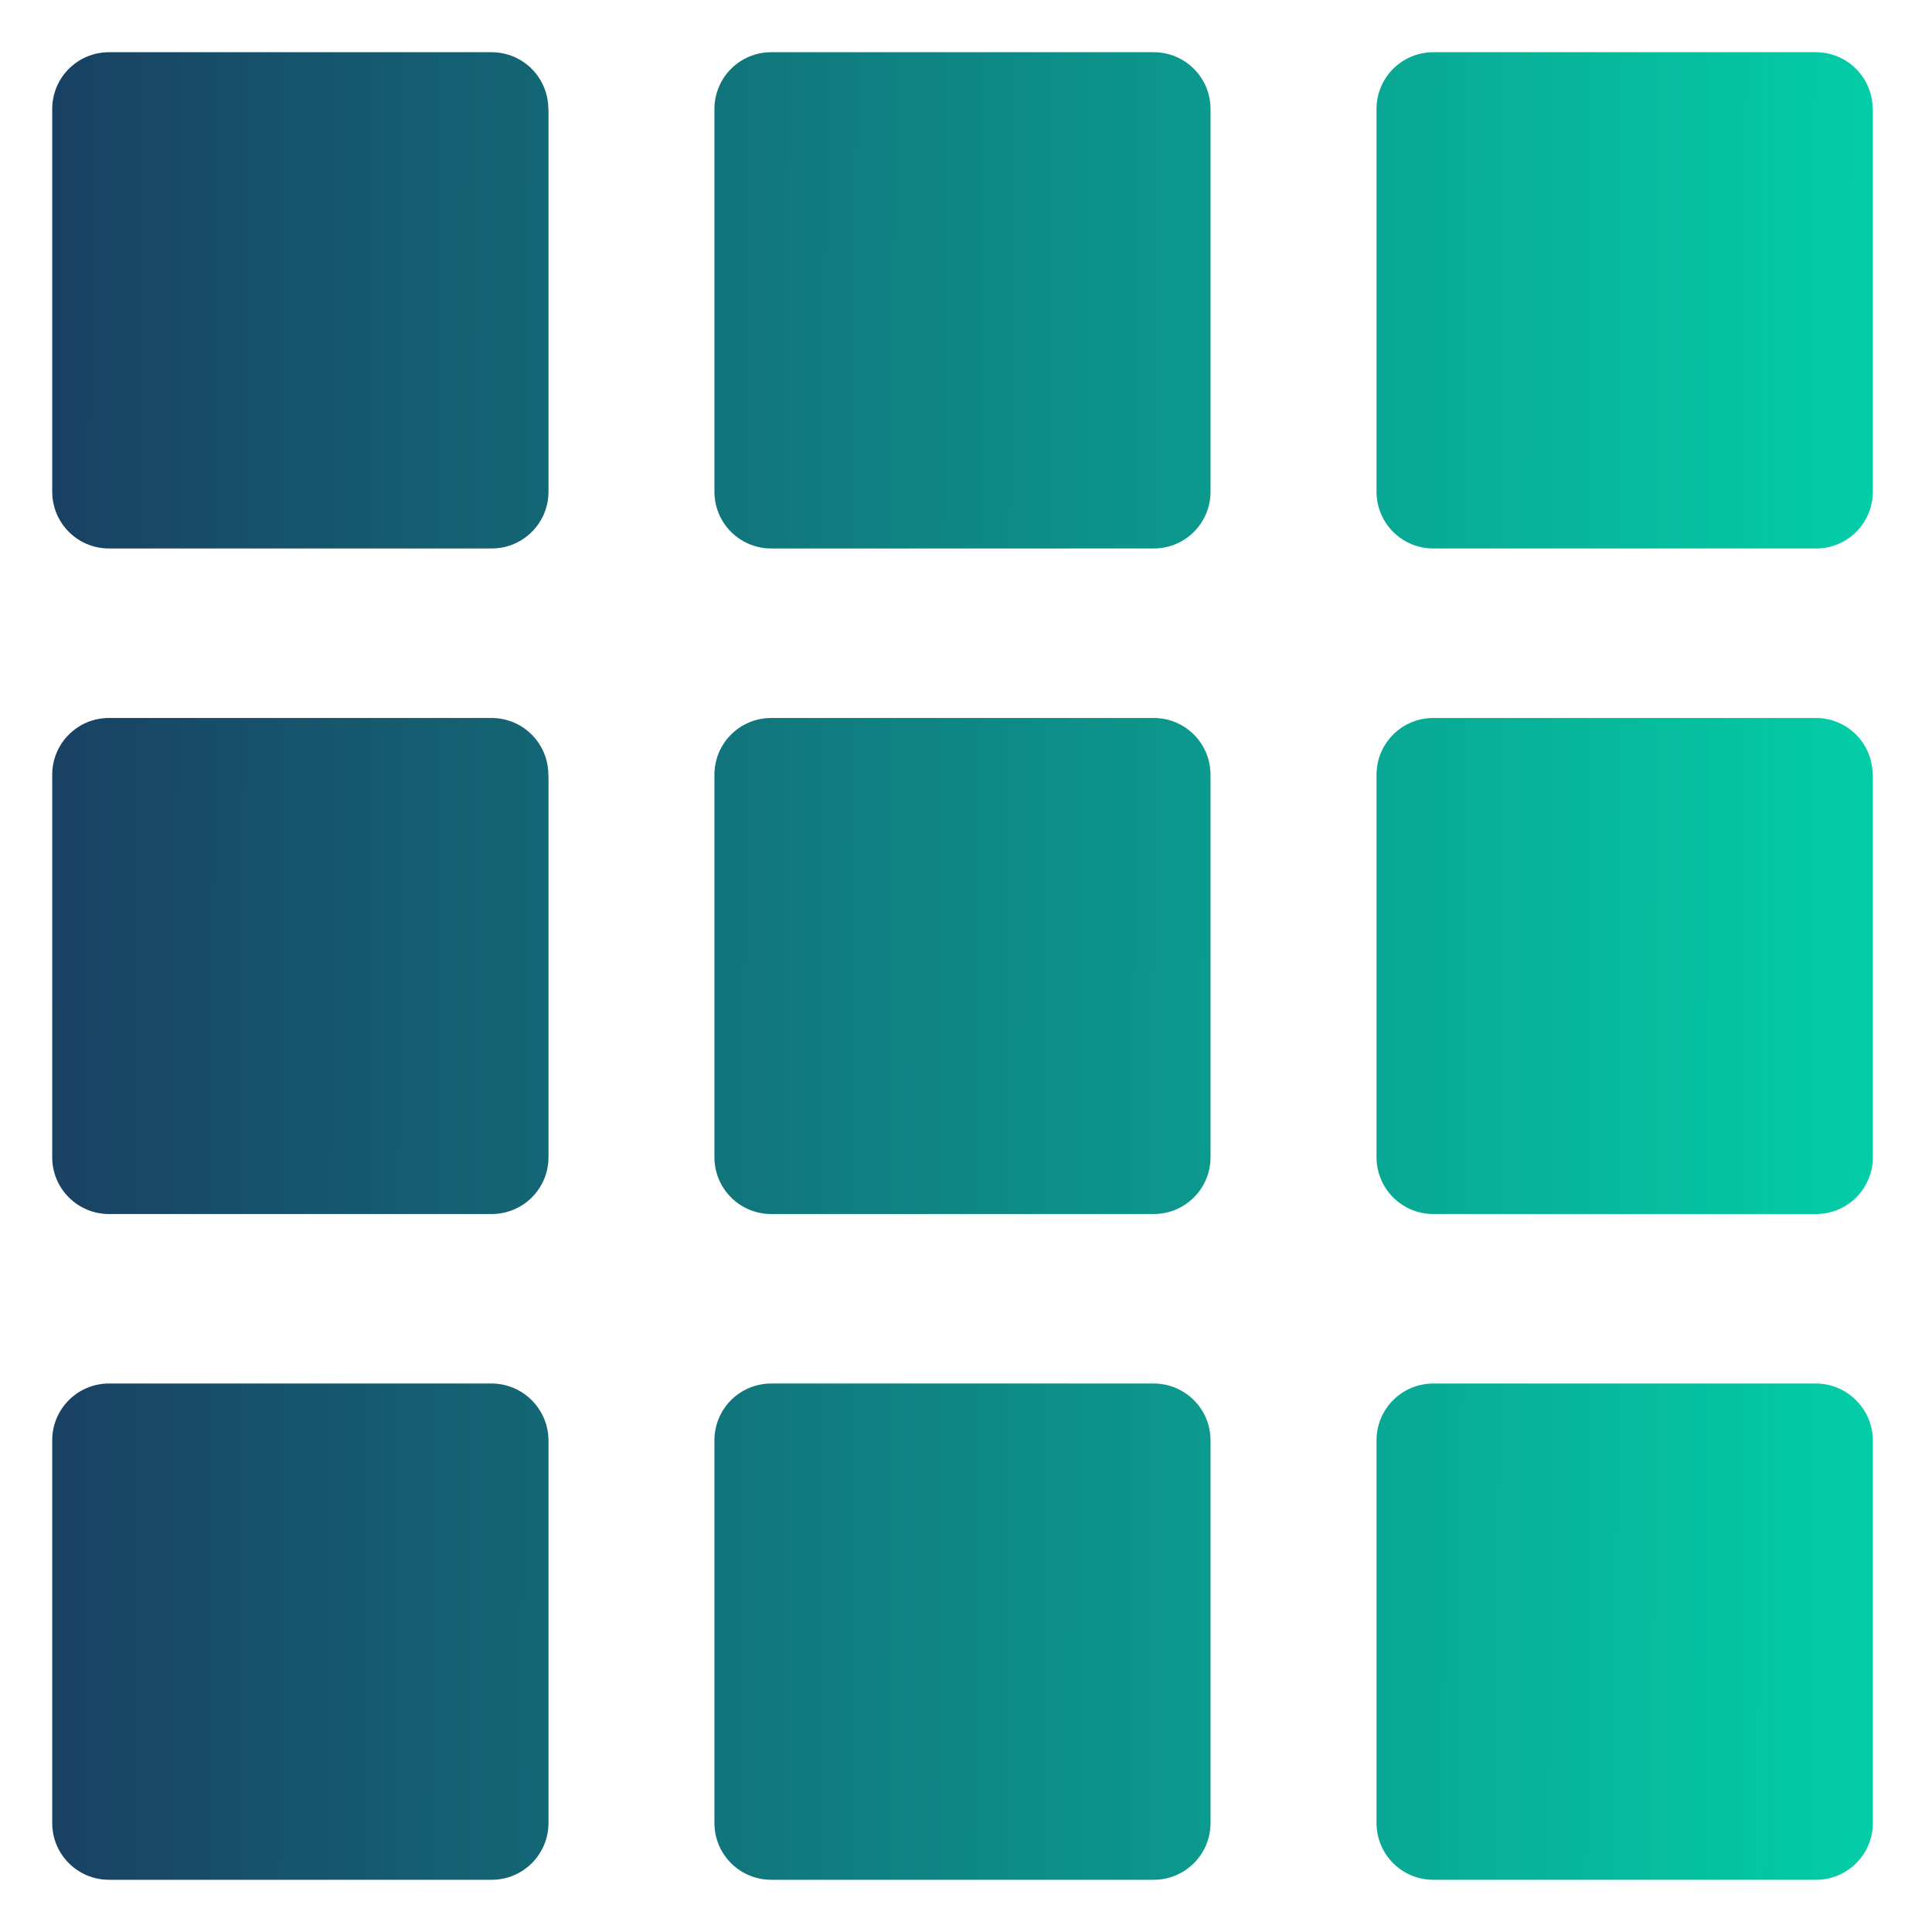 <svg width="37" height="37" viewBox="0 0 37 37" fill="none" xmlns="http://www.w3.org/2000/svg">
<path fill-rule="evenodd" clip-rule="evenodd" d="M23.183 2.088C23.183 1.486 22.697 1 22.095 1H14.77C14.168 1 13.682 1.486 13.682 2.088V9.416C13.682 10.018 14.168 10.504 14.77 10.504H22.095C22.697 10.504 23.183 10.018 23.183 9.416V2.088ZM10.501 2.088C10.501 1.486 10.015 1 9.413 1H2.088C1.486 1 1 1.486 1 2.088V9.416C1 10.018 1.486 10.504 2.088 10.504H9.416C10.018 10.504 10.504 10.018 10.504 9.416V2.088H10.501ZM34.775 1C35.377 1 35.863 1.486 35.863 2.088H35.867V9.416C35.867 10.018 35.381 10.504 34.779 10.504H27.45C26.848 10.504 26.362 10.018 26.362 9.416V2.088C26.362 1.486 26.848 1 27.45 1H34.775ZM10.501 14.838C10.501 14.236 10.015 13.75 9.413 13.75H2.088C1.486 13.75 1 14.236 1 14.838V22.163C1 22.764 1.486 23.25 2.088 23.25H9.416C10.018 23.25 10.504 22.764 10.504 22.163V14.838H10.501ZM22.095 13.75C22.697 13.75 23.183 14.236 23.183 14.838V22.162C23.183 22.764 22.697 23.25 22.095 23.25H14.77C14.168 23.25 13.682 22.764 13.682 22.162V14.838C13.682 14.236 14.168 13.75 14.77 13.75H22.095ZM35.863 14.838C35.863 14.236 35.377 13.75 34.775 13.75H27.45C26.848 13.75 26.362 14.236 26.362 14.838V22.162C26.362 22.764 26.848 23.25 27.45 23.25H34.779C35.381 23.25 35.867 22.764 35.867 22.162V14.838H35.863ZM2.088 26.496H9.413C10.015 26.496 10.501 26.985 10.504 27.584V34.912C10.504 35.514 10.018 36 9.416 36H2.088C1.486 36 1 35.514 1 34.912V27.584C1 26.982 1.486 26.496 2.088 26.496ZM22.095 26.496H14.77C14.168 26.496 13.682 26.982 13.682 27.584V34.912C13.682 35.514 14.168 36 14.77 36H22.095C22.697 36 23.183 35.514 23.183 34.912V27.584C23.183 26.985 22.697 26.496 22.095 26.496ZM27.45 26.496H34.775C35.377 26.496 35.863 26.985 35.867 27.584V34.912C35.867 35.514 35.381 36 34.779 36H27.45C26.848 36 26.362 35.514 26.362 34.912V27.584C26.362 26.982 26.848 26.496 27.45 26.496Z" fill="url(#paint0_linear)"/>
<defs>
<linearGradient id="paint0_linear" x1="36.295" y1="21.497" x2="0.999" y2="21.381" gradientUnits="userSpaceOnUse">
<stop stop-color="#03CFA7"/>
<stop offset="1" stop-color="#194163"/>
<stop offset="1" stop-color="#194163"/>
</linearGradient>
</defs>
</svg>
